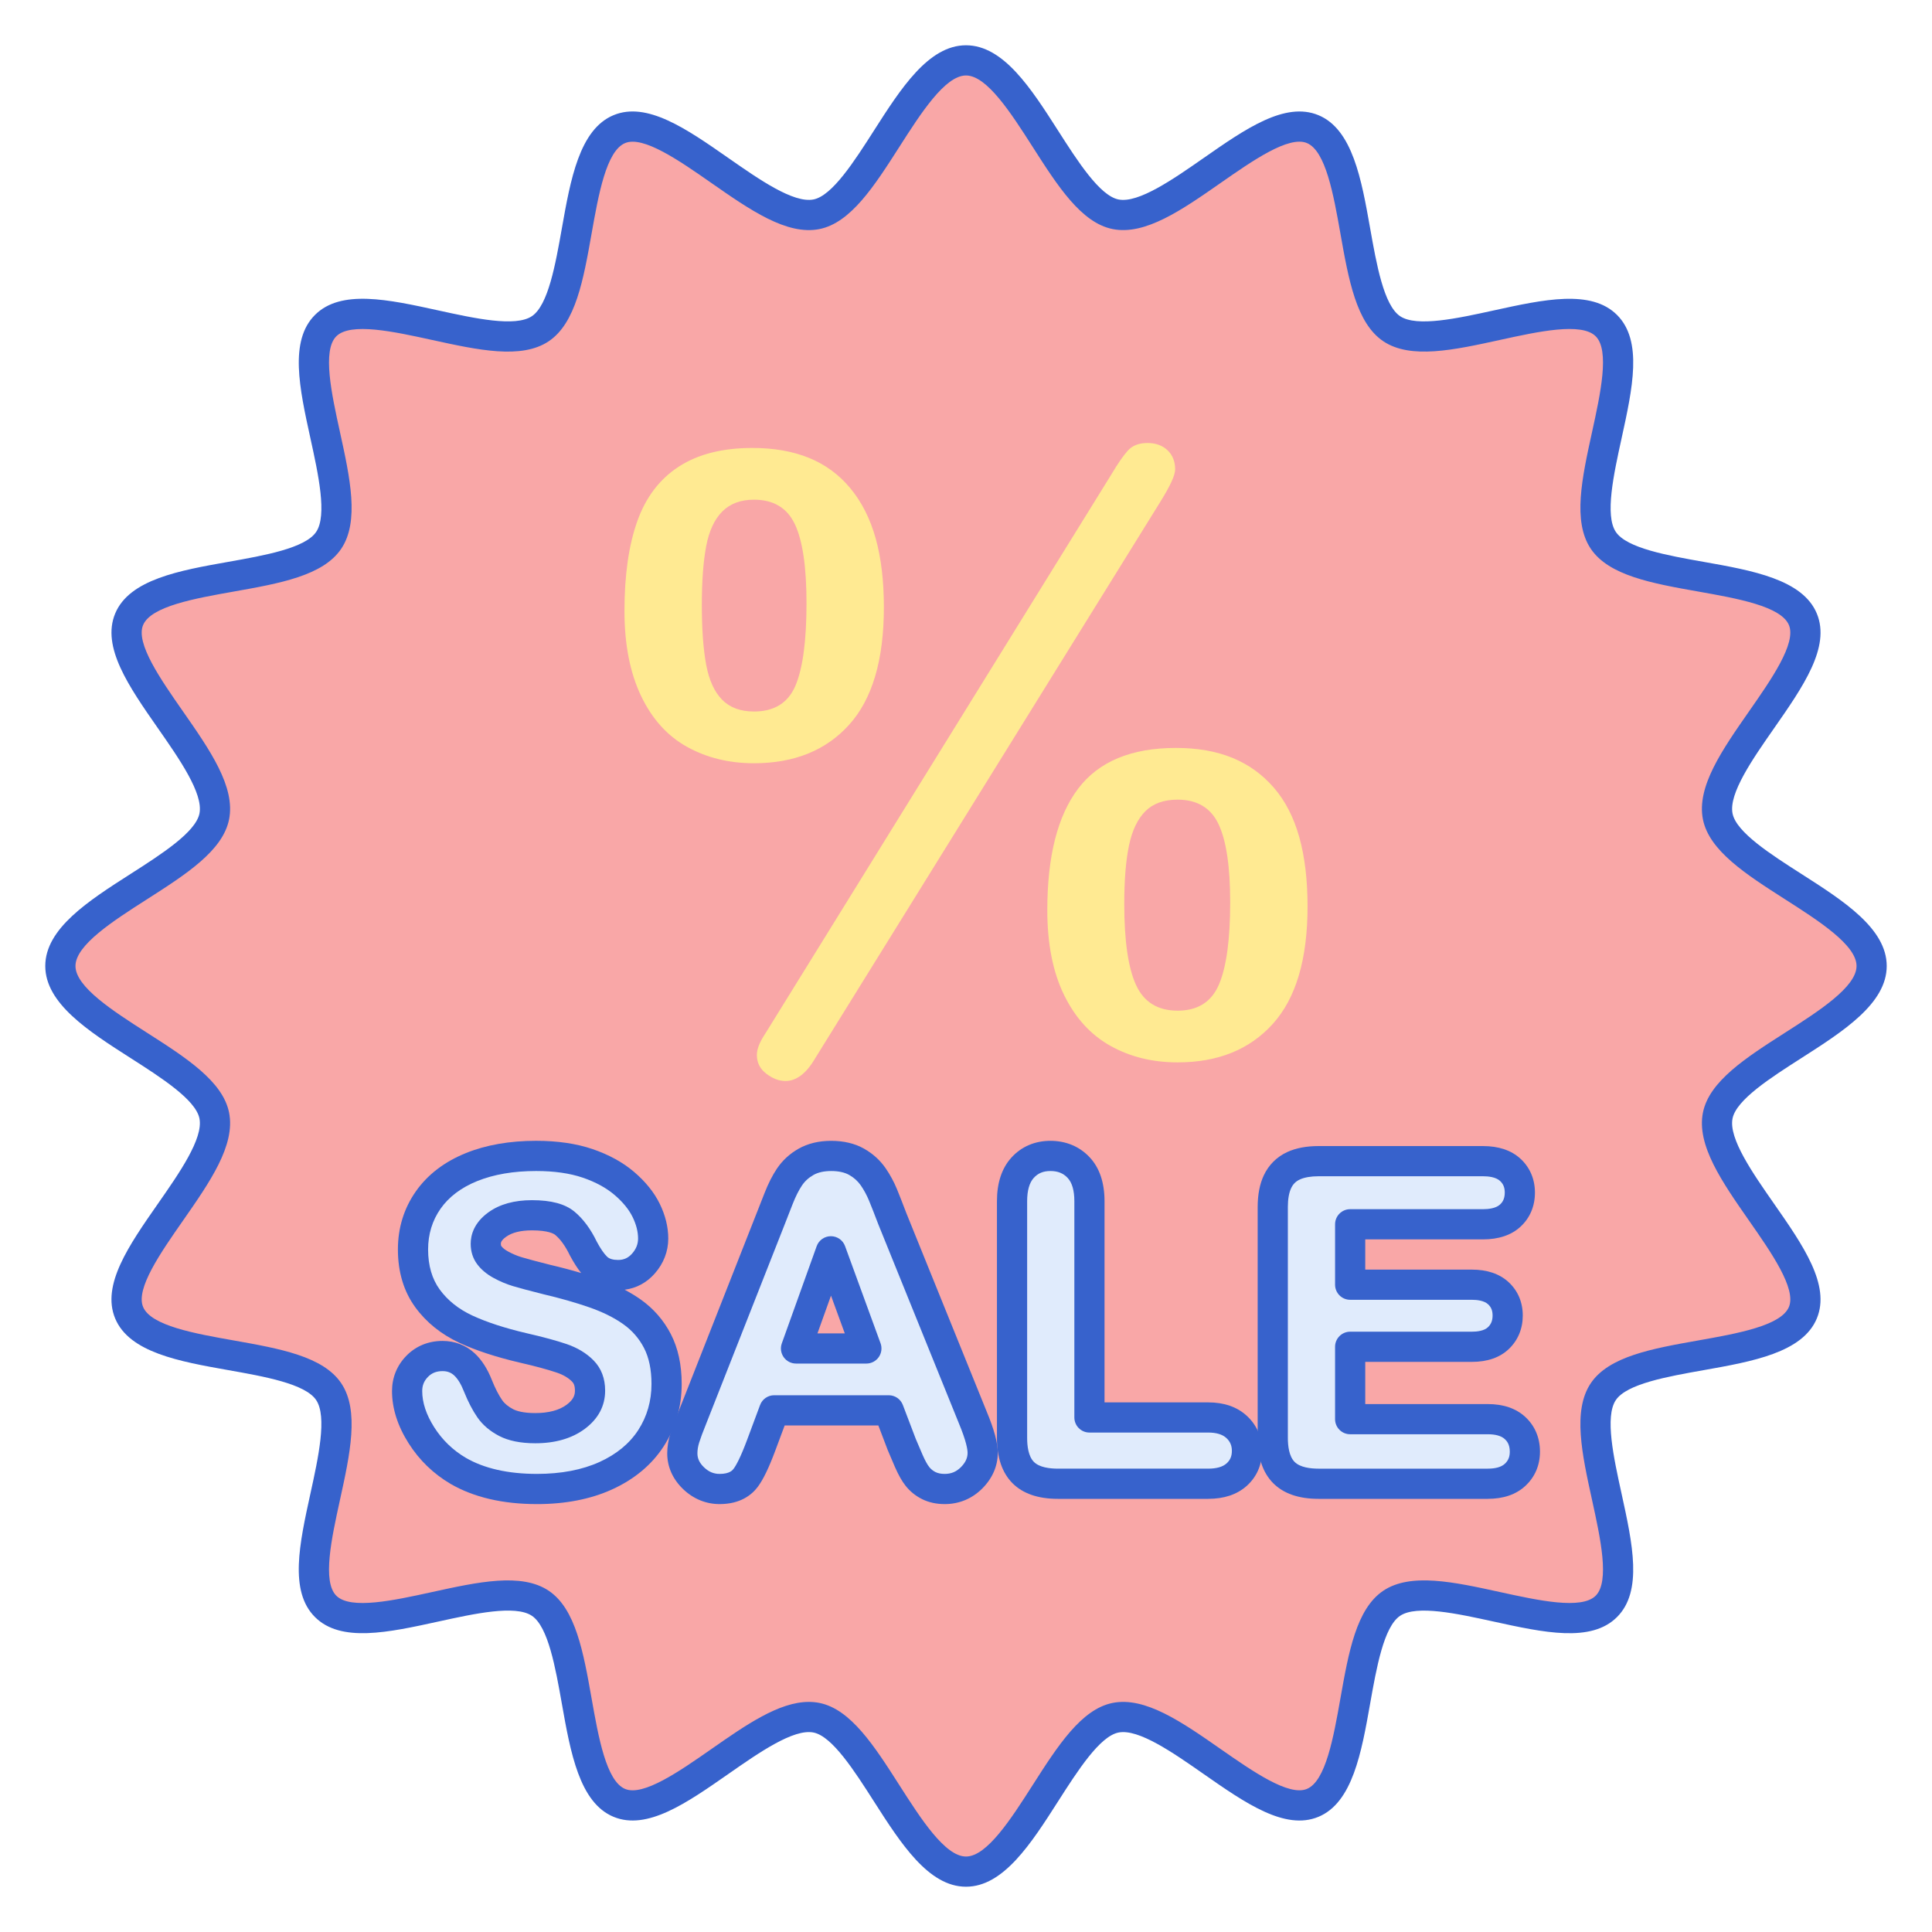 <svg id="Layer_1" enable-background="new 0 0 256 256" height="512" viewBox="0 0 256 256" width="512" xmlns="http://www.w3.org/2000/svg"><g><g><path d="m248 128c0 7.397-19.011 12.833-20.394 19.825-1.425 7.204 14.034 19.483 11.285 26.111-2.796 6.744-22.437 4.48-26.45 10.474-4.044 6.04 5.532 23.322.411 28.443s-22.403-4.455-28.443-.411c-5.994 4.013-3.73 23.653-10.474 26.45-6.628 2.748-18.907-12.71-26.111-11.285-6.991 1.382-12.427 20.393-19.824 20.393s-12.833-19.011-19.825-20.394c-7.204-1.425-19.483 14.034-26.111 11.285-6.744-2.796-4.48-22.437-10.474-26.45-6.04-4.044-23.322 5.532-28.443.411s4.455-22.403.411-28.443c-4.013-5.994-23.653-3.73-26.45-10.474-2.748-6.628 12.71-18.907 11.285-26.111-1.382-6.991-20.393-12.427-20.393-19.824s19.011-12.833 20.394-19.825c1.425-7.204-14.034-19.483-11.285-26.111 2.796-6.744 22.437-4.48 26.45-10.474 4.044-6.04-5.532-23.322-.411-28.443s22.403 4.455 28.443.411c5.994-4.013 3.73-23.653 10.474-26.45 6.628-2.748 18.907 12.71 26.111 11.285 6.991-1.382 12.427-20.393 19.824-20.393s12.833 19.011 19.825 20.394c7.204 1.425 19.483-14.034 26.111-11.285 6.744 2.796 4.48 22.437 10.474 26.45 6.04 4.044 23.322-5.532 28.443-.411s-4.455 22.403-.411 28.443c4.013 5.994 23.653 3.73 26.45 10.474 2.748 6.628-12.71 18.907-11.285 26.111 1.382 6.991 20.393 12.427 20.393 19.824z" fill="#f9a7a7"/></g><g><path d="m83.748 173.833c-1.376-.976-3.06-1.814-5.002-2.491-1.884-.656-4.018-1.265-6.324-1.804-1.808-.456-3.121-.807-3.902-1.044-.726-.219-1.457-.529-2.171-.92-.648-.355-1.158-.776-1.514-1.251-.314-.419-.467-.914-.467-1.512 0-.982.504-1.821 1.542-2.564 1.127-.807 2.667-1.217 4.574-1.217 2.047 0 3.515.357 4.364 1.062.921.765 1.731 1.864 2.425 3.301.628 1.177 1.213 2.018 1.787 2.57.681.656 1.639.988 2.847.988 1.333 0 2.459-.511 3.348-1.52.858-.972 1.293-2.087 1.293-3.316 0-1.223-.315-2.484-.937-3.749-.615-1.249-1.586-2.445-2.889-3.557-1.295-1.105-2.934-2-4.872-2.66-1.921-.653-4.213-.984-6.812-.984-3.245 0-6.121.497-8.545 1.476-2.487 1.005-4.423 2.475-5.752 4.369-1.338 1.905-2.016 4.109-2.016 6.55 0 2.559.649 4.745 1.93 6.496 1.253 1.715 2.963 3.083 5.083 4.069 2.027.942 4.565 1.774 7.55 2.472 2.142.49 3.871.958 5.14 1.389 1.15.392 2.094.958 2.803 1.684.641.655.952 1.504.952 2.594 0 1.383-.619 2.516-1.891 3.465-1.345 1.003-3.15 1.511-5.364 1.511-1.61 0-2.904-.248-3.849-.736-.941-.487-1.675-1.104-2.18-1.835-.557-.805-1.087-1.832-1.572-3.046-.48-1.231-1.084-2.188-1.796-2.845-.791-.729-1.762-1.099-2.888-1.099-1.35 0-2.483.462-3.371 1.372-.88.904-1.326 2.003-1.326 3.269 0 1.908.637 3.879 1.893 5.858 1.238 1.952 2.871 3.534 4.857 4.706 2.755 1.602 6.272 2.415 10.453 2.415 3.481 0 6.547-.591 9.113-1.757 2.611-1.187 4.629-2.863 5.998-4.981 1.37-2.119 2.064-4.537 2.064-7.185 0-2.208-.407-4.116-1.209-5.67s-1.935-2.857-3.367-3.873z" fill="#e0ebfc"/></g><g><path d="m118.247 161.509c-.504-1.326-.919-2.386-1.246-3.18-.35-.849-.786-1.655-1.297-2.397-.557-.807-1.294-1.475-2.193-1.984-.918-.519-2.051-.783-3.369-.783-1.299 0-2.424.263-3.341.783-.901.51-1.642 1.19-2.2 2.022-.51.76-.993 1.718-1.435 2.847l-1.07 2.736-10.419 26.451c-.44 1.091-.749 1.925-.944 2.549-.214.686-.323 1.366-.323 2.022 0 1.244.506 2.357 1.505 3.309.985.939 2.143 1.416 3.441 1.416 1.548 0 2.705-.494 3.439-1.469.601-.798 1.283-2.23 2.083-4.38l1.704-4.574h15.181l1.71 4.495c.262.636.575 1.37.94 2.202.399.911.774 1.583 1.145 2.052.405.513.912.924 1.506 1.22.601.301 1.312.453 2.113.453 1.382 0 2.579-.496 3.557-1.474s1.474-2.091 1.474-3.306c0-1.05-.435-2.604-1.325-4.739zm-12.77 17.17 4.619-12.877 4.704 12.877z" fill="#e0ebfc"/></g><g><path d="m160.088 187.823h-15.732v-28.655c0-1.939-.479-3.436-1.423-4.447-.961-1.032-2.222-1.555-3.747-1.555-1.513 0-2.759.532-3.702 1.582-.917 1.019-1.382 2.506-1.382 4.421v31.378c0 2.044.494 3.58 1.469 4.567.98.99 2.524 1.491 4.59 1.491h19.928c1.596 0 2.855-.397 3.746-1.181.925-.817 1.395-1.887 1.395-3.182 0-1.27-.47-2.341-1.397-3.186-.902-.818-2.161-1.233-3.745-1.233z" fill="#e0ebfc"/></g><g><path d="m200.742 189.212c-.844-.774-2.058-1.166-3.607-1.166h-18.232v-9.59h16.121c1.538 0 2.724-.388 3.524-1.152.814-.777 1.228-1.783 1.228-2.989 0-1.215-.424-2.217-1.259-2.977-.809-.735-1.983-1.108-3.493-1.108h-16.121v-8.006h17.594c1.567 0 2.78-.383 3.606-1.137.852-.779 1.284-1.808 1.284-3.059 0-1.233-.433-2.252-1.284-3.031-.826-.755-2.039-1.137-3.606-1.137h-21.791c-1.306 0-2.413.203-3.29.604-.97.442-1.691 1.157-2.145 2.125-.413.881-.622 2.001-.622 3.329v30.628c0 2.044.494 3.58 1.468 4.566.979.99 2.522 1.492 4.589 1.492h22.43c1.551 0 2.765-.393 3.606-1.165.871-.797 1.313-1.835 1.313-3.086-.001-1.287-.442-2.344-1.313-3.141z" fill="#e0ebfc"/></g><g><path d="m71.149 199.3c-4.539 0-8.395-.904-11.459-2.686-2.271-1.34-4.133-3.143-5.541-5.365-1.462-2.302-2.204-4.634-2.204-6.929 0-1.779.654-3.392 1.894-4.664 1.261-1.294 2.922-1.977 4.804-1.977 1.62 0 3.088.563 4.243 1.628.937.865 1.711 2.072 2.304 3.588.426 1.064.883 1.956 1.353 2.634.318.46.807.863 1.455 1.198.452.233 1.327.512 2.93.512 1.773 0 3.177-.375 4.17-1.115.956-.713 1.085-1.341 1.085-1.861 0-.709-.193-1.003-.382-1.196-.489-.499-1.168-.899-2.019-1.189-1.208-.411-2.871-.859-4.94-1.333-3.127-.732-5.797-1.609-7.947-2.608-2.431-1.13-4.399-2.712-5.854-4.703-1.536-2.1-2.315-4.683-2.315-7.676 0-2.86.801-5.451 2.38-7.7 1.554-2.214 3.788-3.921 6.64-5.074 2.664-1.076 5.791-1.622 9.295-1.622 2.817 0 5.325.367 7.455 1.09 2.179.742 4.038 1.762 5.526 3.033 1.51 1.288 2.648 2.7 3.385 4.195.758 1.541 1.142 3.099 1.142 4.632 0 1.707-.62 3.312-1.794 4.64-1.071 1.215-2.437 1.946-3.986 2.142.77.404 1.484.839 2.14 1.304 1.695 1.203 3.037 2.746 3.987 4.587.95 1.838 1.432 4.055 1.432 6.587 0 3.04-.802 5.822-2.384 8.271-1.581 2.446-3.886 4.369-6.85 5.717-2.832 1.288-6.177 1.94-9.945 1.94zm-12.506-17.62c-.812 0-1.428.244-1.938.768-.518.531-.759 1.126-.759 1.873 0 1.523.532 3.133 1.582 4.786 1.066 1.683 2.475 3.047 4.186 4.056 2.435 1.416 5.613 2.137 9.437 2.137 3.193 0 5.981-.531 8.286-1.578 2.256-1.025 3.987-2.454 5.146-4.247 1.156-1.79 1.743-3.842 1.743-6.099 0-1.887-.332-3.486-.986-4.752-.653-1.268-1.578-2.331-2.747-3.16-1.222-.867-2.736-1.618-4.503-2.233-1.82-.634-3.88-1.221-6.121-1.746-1.872-.472-3.216-.832-4.026-1.077-.858-.259-1.717-.623-2.553-1.081-.9-.493-1.625-1.1-2.153-1.805-.575-.768-.867-1.68-.867-2.713 0-1.135.412-2.782 2.376-4.189 1.476-1.056 3.406-1.591 5.739-1.591 2.562 0 4.406.498 5.641 1.523 1.144.95 2.136 2.285 2.949 3.97.484.903.958 1.6 1.372 1.998.296.285.788.43 1.461.43.754 0 1.341-.268 1.848-.842.534-.605.793-1.256.793-1.994 0-.916-.246-1.88-.731-2.866-.493-1.003-1.298-1.985-2.392-2.918-1.103-.941-2.521-1.711-4.218-2.289-1.713-.582-3.788-.877-6.167-.877-2.988 0-5.611.448-7.797 1.331-2.124.858-3.761 2.09-4.864 3.663-1.097 1.563-1.653 3.38-1.653 5.401 0 2.125.52 3.914 1.545 5.315 1.052 1.439 2.502 2.595 4.311 3.436 1.902.884 4.313 1.671 7.163 2.338 2.193.501 3.989.988 5.328 1.443 1.449.494 2.657 1.227 3.589 2.179 1.011 1.034 1.522 2.377 1.522 3.993 0 2.029-.906 3.734-2.694 5.068-1.7 1.266-3.907 1.908-6.561 1.908-1.933 0-3.536-.323-4.768-.959-1.236-.639-2.214-1.472-2.906-2.475-.64-.923-1.24-2.081-1.784-3.439-.37-.949-.816-1.676-1.295-2.118-.423-.387-.91-.568-1.534-.568zm11.839-18.65c-1.481 0-2.629.284-3.41.843-.705.505-.705.808-.705.938 0 .224.045.284.067.313.181.241.483.482.874.696.594.325 1.195.581 1.789.76.753.228 2.035.571 3.813 1.019 1.43.334 2.805.698 4.102 1.085-.499-.616-.99-1.383-1.506-2.349-.6-1.238-1.239-2.124-1.938-2.705-.17-.141-.893-.6-3.086-.6z" fill="#3762cc"/></g><g><path d="m125.178 199.3c-1.114 0-2.126-.224-3.008-.664-.857-.428-1.592-1.024-2.181-1.77-.479-.607-.939-1.421-1.407-2.489-.371-.848-.69-1.596-.957-2.244l-1.24-3.255h-12.412l-1.219 3.271c-.881 2.366-1.632 3.918-2.361 4.886-.778 1.033-2.284 2.265-5.036 2.265-1.804 0-3.471-.681-4.821-1.968-1.391-1.325-2.125-2.97-2.125-4.756 0-.855.14-1.736.414-2.617.213-.682.54-1.565.999-2.703l11.481-29.167c.493-1.262 1.044-2.35 1.636-3.232.733-1.093 1.701-1.984 2.876-2.648 1.221-.692 2.676-1.042 4.326-1.042 1.667 0 3.133.351 4.354 1.042 1.165.661 2.124 1.531 2.854 2.59.592.859 1.097 1.791 1.5 2.77.33.803.75 1.873 1.259 3.211l10.628 26.252c1.002 2.4 1.472 4.151 1.472 5.489 0 1.74-.713 3.372-2.061 4.72-1.347 1.346-3.066 2.059-4.971 2.059zm-22.595-14.423h15.181c.83 0 1.574.513 1.869 1.289l1.711 4.495c.237.575.545 1.295.902 2.111.325.741.622 1.285.883 1.616.221.28.5.505.829.669.322.161.732.243 1.22.243.855 0 1.536-.282 2.142-.888.599-.598.89-1.217.89-1.892 0-.434-.152-1.526-1.171-3.969l-10.645-26.292c-.006-.013-.011-.027-.016-.04-.496-1.305-.904-2.348-1.227-3.129-.295-.717-.663-1.398-1.094-2.023-.384-.556-.899-1.02-1.532-1.379-.612-.346-1.414-.522-2.383-.522-.95 0-1.742.176-2.354.523-.63.356-1.143.826-1.526 1.397-.43.641-.845 1.469-1.232 2.46l-1.07 2.736-10.42 26.456c-.426 1.053-.717 1.837-.896 2.414-.154.493-.232.973-.232 1.424 0 .694.281 1.286.885 1.861.618.589 1.273.864 2.062.864 1.336 0 1.717-.506 1.842-.672.328-.435.908-1.46 1.808-3.875l1.703-4.573c.288-.785 1.036-1.304 1.871-1.304zm12.216-4.198h-9.322c-.651 0-1.261-.317-1.636-.849-.374-.532-.467-1.213-.247-1.826l4.619-12.876c.284-.792 1.035-1.322 1.877-1.325h.006c.84 0 1.591.524 1.879 1.314l4.703 12.876c.224.613.134 1.297-.24 1.832-.375.535-.986.854-1.639.854zm-6.481-4h3.621l-1.827-5z" fill="#3762cc"/></g><g><path d="m160.088 198.605h-19.928c-2.618 0-4.641-.701-6.011-2.084-1.359-1.376-2.048-3.385-2.048-5.975v-31.378c0-2.423.638-4.361 1.896-5.758 1.318-1.468 3.113-2.244 5.188-2.244 2.074 0 3.876.758 5.211 2.192 1.299 1.391 1.959 3.347 1.959 5.81v26.655h13.732c2.098 0 3.81.59 5.089 1.753 1.343 1.222 2.052 2.834 2.052 4.665 0 1.866-.716 3.484-2.07 4.681-1.269 1.118-2.973 1.683-5.07 1.683zm-20.902-43.439c-.947 0-1.651.292-2.215.919-.577.641-.869 1.679-.869 3.083v31.378c0 1.031.154 2.416.892 3.161.734.742 2.128.897 3.167.897h19.928c1.094 0 1.91-.229 2.425-.683.494-.437.716-.956.716-1.681 0-.703-.236-1.245-.743-1.707-.52-.472-1.326-.712-2.397-.712h-15.732c-1.104 0-2-.896-2-2v-28.655c0-1.417-.298-2.454-.885-3.082-.587-.627-1.313-.918-2.287-.918z" fill="#3762cc"/></g><g><path d="m197.135 198.605h-22.43c-2.62 0-4.644-.702-6.012-2.087-1.356-1.374-2.045-3.382-2.045-5.972v-30.628c0-1.624.273-3.03.812-4.178.65-1.389 1.731-2.46 3.125-3.096 1.138-.52 2.524-.784 4.12-.784h21.791c2.082 0 3.749.559 4.955 1.661 1.267 1.158 1.936 2.717 1.936 4.508 0 1.809-.669 3.377-1.935 4.535-1.207 1.103-2.874 1.661-4.956 1.661h-15.594v4.006h14.121c2.022 0 3.65.548 4.839 1.628 1.252 1.14 1.913 2.681 1.913 4.457 0 1.749-.639 3.282-1.847 4.435-1.186 1.132-2.836 1.706-4.905 1.706h-14.121v5.59h16.232c2.065 0 3.733.569 4.957 1.69 1.284 1.174 1.963 2.771 1.963 4.617 0 1.81-.679 3.387-1.964 4.562-1.219 1.12-2.888 1.689-4.955 1.689zm-22.43-42.745c-1.003 0-1.854.146-2.459.423-.541.248-.911.614-1.164 1.155-.284.605-.434 1.462-.434 2.48v30.628c0 1.031.154 2.416.891 3.16.733.743 2.127.898 3.166.898h22.43c1.034 0 1.792-.215 2.254-.639.461-.422.666-.919.666-1.613 0-.95-.378-1.405-.662-1.666-.001 0-.002-.001-.002-.001-.463-.425-1.222-.64-2.256-.64h-18.232c-1.104 0-2-.896-2-2v-9.59c0-1.104.896-2 2-2h16.121c.691 0 1.625-.104 2.144-.599.415-.396.608-.887.608-1.542s-.187-1.117-.605-1.498c-.533-.485-1.462-.587-2.146-.587h-16.121c-1.104 0-2-.896-2-2v-8.006c0-1.104.896-2 2-2h17.594c.724 0 1.702-.106 2.258-.614.271-.248.633-.683.633-1.582 0-.675-.195-1.154-.634-1.555-.555-.507-1.533-.613-2.257-.613h-21.793z" fill="#3762cc"/></g><g><path d="m117.118 80.465c0 6.981-1.535 12.171-4.605 15.57s-7.274 5.099-12.609 5.099c-3.29 0-6.242-.721-8.854-2.166-2.613-1.443-4.651-3.701-6.112-6.771-1.463-3.07-2.193-6.816-2.193-11.239 0-4.751.567-8.717 1.7-11.897 1.132-3.18 2.969-5.592 5.509-7.237 2.541-1.645 5.785-2.467 9.732-2.467 2.851 0 5.354.439 7.511 1.316 2.155.877 3.983 2.22 5.482 4.03 1.498 1.809 2.613 4.012 3.344 6.606.729 2.596 1.095 5.647 1.095 9.156zm-10.252-.548c0-4.788-.512-8.269-1.535-10.444-1.023-2.174-2.833-3.262-5.427-3.262-1.755 0-3.152.521-4.194 1.562-1.042 1.042-1.755 2.577-2.138 4.605-.384 2.028-.575 4.614-.575 7.757 0 3.253.192 5.903.575 7.949.384 2.047 1.087 3.591 2.111 4.633 1.023 1.042 2.431 1.562 4.222 1.562 2.704 0 4.54-1.151 5.509-3.454.967-2.301 1.452-5.937 1.452-10.908zm46.819-13.322-45.667 73.628c-1.17 2.01-2.486 3.015-3.947 3.015-.842 0-1.682-.32-2.522-.959-.842-.64-1.261-1.472-1.261-2.494 0-.768.365-1.7 1.096-2.796l45.943-74.231c.803-1.352 1.507-2.366 2.11-3.043.604-.676 1.471-1.014 2.605-1.014 1.097 0 1.982.32 2.659.959.676.64 1.014 1.49 1.014 2.549-.002.767-.679 2.23-2.03 4.386zm19.572 53.507c0 6.981-1.535 12.171-4.605 15.57s-7.274 5.099-12.609 5.099c-3.327 0-6.296-.731-8.91-2.193-2.613-1.461-4.659-3.709-6.14-6.743-1.48-3.033-2.22-6.779-2.22-11.239 0-7.127 1.36-12.49 4.084-16.091 2.723-3.599 7.045-5.4 12.966-5.4 2.851 0 5.345.439 7.483 1.316 2.137.877 3.965 2.193 5.482 3.947s2.64 3.939 3.372 6.551c.731 2.614 1.097 5.675 1.097 9.183zm-10.252-.548c0-4.715-.512-8.159-1.535-10.334-1.024-2.174-2.833-3.262-5.428-3.262-1.828 0-3.254.512-4.277 1.535-1.024 1.024-1.746 2.531-2.165 4.523-.421 1.993-.63 4.578-.63 7.758 0 4.898.52 8.48 1.562 10.745 1.042 2.267 2.878 3.399 5.51 3.399 2.668 0 4.495-1.16 5.482-3.481.988-2.321 1.481-5.949 1.481-10.883z" fill="#ffea92"/></g><g><path d="m128 250c-4.971 0-8.647-5.75-12.203-11.31-2.586-4.045-5.519-8.63-8.009-9.123-2.64-.526-7.222 2.667-11.259 5.482-5.551 3.871-10.786 7.529-15.231 5.688-4.525-1.876-5.707-8.544-6.85-14.993-.848-4.778-1.808-10.194-3.971-11.643-2.2-1.471-7.606-.287-12.378.759-6.653 1.458-12.938 2.834-16.367-.596-3.431-3.431-2.054-9.715-.596-16.367 1.046-4.772 2.23-10.18.76-12.378-1.448-2.163-6.864-3.123-11.643-3.97-6.448-1.143-13.116-2.325-14.993-6.85-1.839-4.437 1.817-9.679 5.688-15.23 2.815-4.037 6.006-8.612 5.482-11.259-.493-2.491-5.078-5.423-9.123-8.01-5.558-3.553-11.307-7.229-11.307-12.2s5.749-8.647 11.309-12.203c4.045-2.587 8.63-5.519 9.123-8.01.523-2.647-2.667-7.222-5.482-11.259-3.871-5.551-7.527-10.794-5.688-15.23 1.877-4.525 8.545-5.707 14.993-6.85 4.778-.847 10.194-1.807 11.643-3.971 1.472-2.198.286-7.606-.759-12.377-1.458-6.653-2.835-12.937.596-16.367 3.431-3.433 9.715-2.054 16.367-.596 4.771 1.046 10.179 2.231 12.378.759 2.163-1.448 3.123-6.864 3.971-11.643 1.143-6.448 2.324-13.115 6.85-14.992 4.433-1.839 9.68 1.817 15.23 5.688 4.036 2.815 8.606 6.004 11.259 5.482 2.491-.493 5.423-5.078 8.01-9.123 3.554-5.559 7.229-11.308 12.2-11.308s8.647 5.75 12.203 11.31c2.586 4.045 5.519 8.63 8.009 9.123 2.636.521 7.222-2.667 11.259-5.482 5.551-3.871 10.788-7.527 15.231-5.688 4.525 1.876 5.707 8.544 6.85 14.993.848 4.778 1.808 10.194 3.971 11.643 2.201 1.471 7.606.287 12.378-.759 6.653-1.458 12.938-2.834 16.367.596 3.431 3.431 2.054 9.715.596 16.367-1.046 4.772-2.23 10.18-.76 12.378 1.448 2.163 6.864 3.123 11.643 3.97 6.448 1.143 13.116 2.325 14.993 6.85 1.839 4.437-1.817 9.679-5.688 15.23-2.815 4.037-6.006 8.612-5.482 11.259.493 2.491 5.078 5.423 9.123 8.01 5.558 3.553 11.307 7.229 11.307 12.2s-5.749 8.647-11.309 12.203c-4.045 2.587-8.63 5.519-9.123 8.01-.523 2.647 2.667 7.222 5.482 11.259 3.871 5.551 7.527 10.794 5.688 15.23-1.877 4.525-8.545 5.707-14.993 6.85-4.778.847-10.194 1.807-11.643 3.971-1.472 2.198-.286 7.606.759 12.377 1.458 6.653 2.835 12.937-.596 16.367-3.432 3.432-9.716 2.053-16.367.596-4.771-1.045-10.178-2.232-12.378-.759-2.163 1.448-3.123 6.864-3.971 11.643-1.143 6.448-2.324 13.115-6.85 14.992-4.434 1.839-9.68-1.817-15.23-5.688-4.036-2.816-8.609-6.007-11.259-5.482-2.491.493-5.423 5.078-8.01 9.123-3.554 5.559-7.229 11.308-12.2 11.308zm-20.826-24.489c.47 0 .933.043 1.39.133 4.166.824 7.293 5.714 10.604 10.892 2.837 4.436 6.052 9.464 8.833 9.464 2.78 0 5.995-5.028 8.832-9.464 3.312-5.178 6.438-10.068 10.604-10.892 4.308-.852 9.176 2.536 14.322 6.125 4.219 2.942 9.008 6.273 11.41 5.274 2.501-1.037 3.533-6.858 4.443-11.995 1.083-6.105 2.104-11.873 5.685-14.269 3.615-2.42 9.368-1.158 15.459.176 5.063 1.109 10.8 2.366 12.683.483 1.884-1.884.626-7.621-.483-12.683-1.335-6.092-2.596-11.845-.176-15.459 2.396-3.579 8.163-4.601 14.269-5.684 5.137-.911 10.959-1.942 11.996-4.443 1.001-2.413-2.333-7.193-5.274-11.41-3.589-5.146-6.979-10.007-6.125-14.323.824-4.165 5.714-7.292 10.892-10.604 4.436-2.837 9.464-6.052 9.464-8.833s-5.028-5.996-9.464-8.833c-5.178-3.311-10.067-6.438-10.892-10.604-.854-4.316 2.536-9.177 6.125-14.323 2.941-4.217 6.275-8.997 5.274-11.41-1.037-2.501-6.859-3.533-11.996-4.443-6.105-1.083-11.872-2.104-14.269-5.684-2.419-3.614-1.158-9.368.177-15.459 1.109-5.062 2.366-10.799.483-12.683-1.885-1.883-7.621-.626-12.684.483-6.09 1.334-11.845 2.595-15.458.176-3.58-2.396-4.602-8.163-5.685-14.269-.91-5.137-1.942-10.958-4.443-11.996-2.412-1-7.192 2.333-11.411 5.274-5.146 3.589-10.013 6.979-14.322 6.125-4.166-.824-7.293-5.714-10.604-10.892-2.837-4.433-6.052-9.461-8.833-9.461-2.78 0-5.995 5.028-8.832 9.464-3.312 5.178-6.438 10.068-10.604 10.892-4.311.853-9.176-2.536-14.322-6.125-4.218-2.942-9.006-6.273-11.41-5.274-2.501 1.037-3.533 6.858-4.443 11.995-1.083 6.105-2.104 11.873-5.685 14.269-3.615 2.42-9.368 1.158-15.459-.176-5.063-1.109-10.798-2.365-12.683-.483-1.884 1.884-.626 7.621.483 12.683 1.335 6.092 2.596 11.845.176 15.459-2.396 3.579-8.163 4.601-14.269 5.684-5.137.911-10.959 1.942-11.996 4.443-1.001 2.413 2.333 7.193 5.274 11.41 3.589 5.146 6.979 10.007 6.125 14.323-.824 4.165-5.714 7.292-10.892 10.604-4.435 2.836-9.463 6.051-9.463 8.832s5.028 5.996 9.464 8.833c5.178 3.311 10.067 6.438 10.892 10.604.854 4.316-2.536 9.177-6.125 14.323-2.941 4.217-6.275 8.997-5.274 11.41 1.037 2.501 6.859 3.533 11.996 4.443 6.105 1.083 11.872 2.104 14.269 5.684 2.419 3.614 1.158 9.368-.177 15.459-1.109 5.062-2.366 10.799-.483 12.683 1.884 1.884 7.621.626 12.684-.483 6.089-1.335 11.843-2.596 15.458-.176 3.58 2.396 4.602 8.163 5.685 14.269.91 5.137 1.942 10.958 4.443 11.996 2.408.998 7.192-2.333 11.411-5.274 4.599-3.21 8.972-6.26 12.931-6.26z" fill="#3762cc"/></g></g></svg>